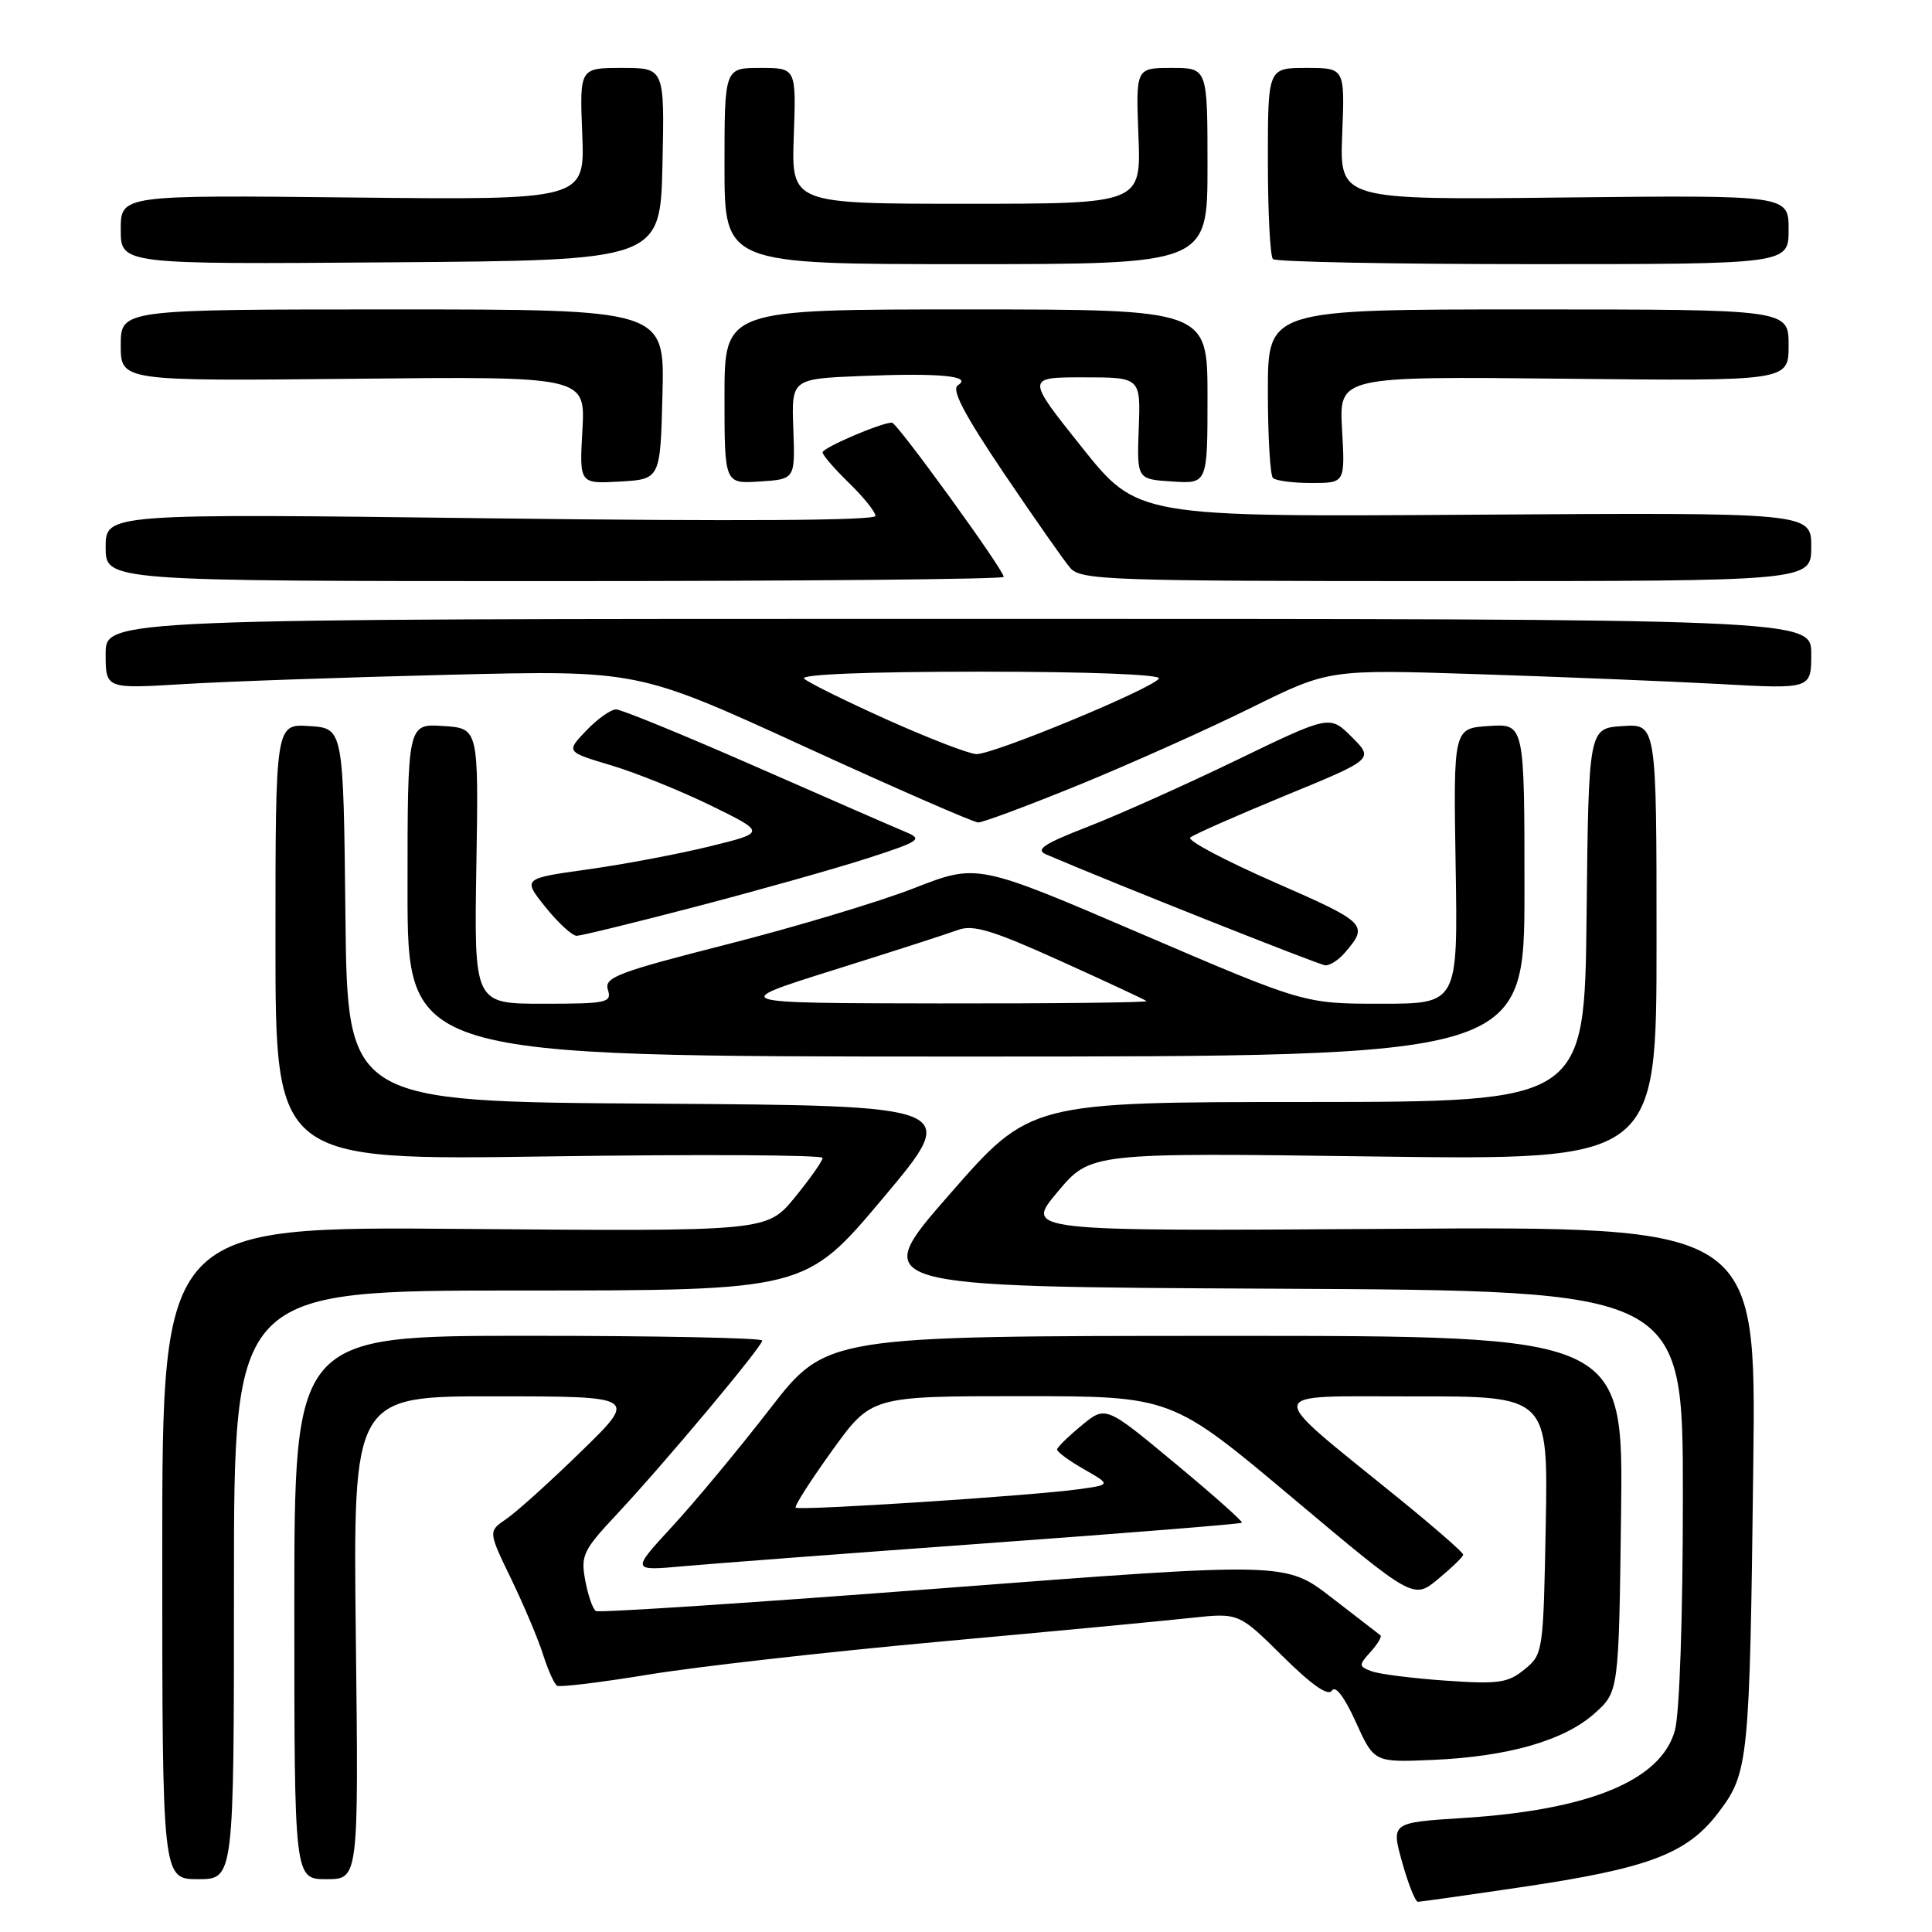 <?xml version="1.0" encoding="UTF-8" standalone="no"?>
<!DOCTYPE svg PUBLIC "-//W3C//DTD SVG 1.1//EN" "http://www.w3.org/Graphics/SVG/1.1/DTD/svg11.dtd" >
<svg xmlns="http://www.w3.org/2000/svg" xmlns:xlink="http://www.w3.org/1999/xlink" version="1.1" viewBox="0 0 256 256">
 <g >
 <path fill="currentColor"
d=" M 201.50 250.07 C 218.40 247.58 223.51 245.66 227.64 240.25 C 231.71 234.91 231.84 233.66 232.32 194.00 C 232.70 162.50 232.70 162.50 184.22 162.83 C 135.75 163.15 135.75 163.15 140.13 157.94 C 144.50 152.73 144.50 152.73 182.00 153.24 C 219.50 153.74 219.50 153.74 219.50 124.83 C 219.50 95.91 219.50 95.91 215.00 96.21 C 210.50 96.50 210.50 96.50 210.23 121.25 C 209.97 146.00 209.97 146.00 173.23 146.02 C 136.50 146.03 136.50 146.03 125.81 158.27 C 115.11 170.50 115.11 170.50 169.06 170.76 C 223.00 171.02 223.00 171.02 222.99 198.26 C 222.99 214.29 222.55 227.06 221.93 229.30 C 220.10 235.91 210.63 239.83 193.92 240.89 C 184.33 241.50 184.33 241.50 185.79 246.75 C 186.60 249.64 187.54 252.00 187.88 252.00 C 188.22 251.99 194.35 251.13 201.50 250.07 Z  M 31.00 210.00 C 31.00 171.00 31.00 171.00 68.86 171.00 C 106.71 171.00 106.71 171.00 117.01 158.75 C 127.30 146.50 127.30 146.50 86.67 146.24 C 46.03 145.98 46.03 145.98 45.77 121.24 C 45.50 96.50 45.50 96.50 41.00 96.21 C 36.50 95.91 36.50 95.91 36.50 124.84 C 36.50 153.76 36.50 153.76 72.75 153.23 C 92.69 152.94 109.00 153.03 109.00 153.43 C 109.00 153.83 107.34 156.19 105.31 158.67 C 101.62 163.17 101.62 163.17 61.56 162.84 C 21.50 162.50 21.50 162.50 21.50 205.75 C 21.50 249.00 21.50 249.00 26.25 249.00 C 31.00 249.00 31.00 249.00 31.00 210.00 Z  M 47.15 217.00 C 46.78 185.00 46.78 185.00 65.64 185.02 C 84.50 185.03 84.50 185.03 77.00 192.33 C 72.88 196.35 68.42 200.37 67.09 201.27 C 64.68 202.91 64.68 202.91 67.73 209.21 C 69.40 212.67 71.31 217.18 71.96 219.24 C 72.61 221.29 73.45 223.15 73.82 223.37 C 74.20 223.59 79.67 222.92 86.00 221.88 C 92.33 220.84 109.65 218.88 124.50 217.53 C 139.35 216.18 154.34 214.76 157.82 214.38 C 164.14 213.70 164.14 213.70 169.95 219.45 C 173.83 223.29 176.00 224.80 176.49 224.01 C 176.95 223.28 178.16 224.87 179.65 228.18 C 182.08 233.53 182.08 233.53 189.79 233.20 C 199.81 232.77 207.25 230.64 211.27 227.05 C 214.50 224.17 214.50 224.17 214.80 200.58 C 215.10 177.00 215.10 177.00 162.30 177.01 C 109.50 177.02 109.50 177.02 102.00 186.70 C 97.88 192.03 92.06 199.03 89.07 202.27 C 83.64 208.16 83.64 208.16 90.57 207.53 C 94.38 207.19 112.53 205.81 130.89 204.48 C 149.25 203.15 164.41 201.93 164.56 201.77 C 164.72 201.61 160.72 198.06 155.67 193.87 C 146.50 186.25 146.50 186.25 143.32 188.88 C 141.57 190.32 140.11 191.75 140.07 192.05 C 140.03 192.36 141.63 193.54 143.61 194.67 C 147.23 196.74 147.23 196.74 142.86 197.34 C 136.69 198.20 105.86 200.20 105.43 199.77 C 105.24 199.57 107.41 196.17 110.27 192.20 C 115.46 185.00 115.46 185.00 135.34 185.00 C 155.23 185.00 155.23 185.00 171.26 198.47 C 187.29 211.94 187.29 211.94 190.57 209.22 C 192.38 207.72 193.87 206.28 193.88 206.00 C 193.90 205.72 190.03 202.35 185.29 198.50 C 167.21 183.81 167.03 185.06 187.32 185.03 C 205.13 185.00 205.13 185.00 204.82 202.09 C 204.50 218.94 204.46 219.21 202.00 221.21 C 199.80 223.01 198.55 223.18 191.50 222.69 C 187.10 222.38 182.69 221.82 181.71 221.44 C 180.02 220.79 180.01 220.65 181.62 218.87 C 182.55 217.83 183.14 216.85 182.91 216.68 C 182.68 216.51 179.76 214.25 176.42 211.67 C 170.34 206.97 170.34 206.97 125.01 210.44 C 100.07 212.35 79.35 213.72 78.95 213.47 C 78.55 213.22 77.92 211.40 77.55 209.42 C 76.93 206.11 77.26 205.42 81.72 200.66 C 88.02 193.93 101.00 178.43 101.00 177.63 C 101.00 177.28 87.05 177.00 70.00 177.00 C 39.00 177.00 39.00 177.00 39.00 213.00 C 39.00 249.00 39.00 249.00 43.26 249.00 C 47.52 249.00 47.52 249.00 47.15 217.00 Z  M 202.00 117.95 C 202.00 95.89 202.00 95.89 197.29 96.20 C 192.58 96.50 192.58 96.50 192.88 114.75 C 193.18 133.00 193.18 133.00 183.00 133.00 C 172.82 133.00 172.82 133.00 151.16 123.71 C 129.50 114.41 129.50 114.41 121.11 117.69 C 116.50 119.49 105.35 122.84 96.34 125.13 C 81.78 128.84 80.03 129.51 80.55 131.15 C 81.09 132.86 80.43 133.00 71.98 133.00 C 62.82 133.00 62.82 133.00 63.12 114.75 C 63.42 96.50 63.42 96.50 58.71 96.20 C 54.00 95.89 54.00 95.89 54.00 117.95 C 54.00 140.00 54.00 140.00 128.00 140.00 C 202.00 140.00 202.00 140.00 202.00 117.95 Z  M 178.19 126.25 C 181.39 122.53 181.13 122.27 168.96 116.94 C 162.34 114.04 157.28 111.36 157.71 110.98 C 158.15 110.59 163.80 108.10 170.27 105.43 C 182.05 100.59 182.05 100.59 179.13 97.67 C 176.21 94.74 176.21 94.74 163.85 100.72 C 157.06 104.00 148.18 107.98 144.13 109.55 C 138.29 111.82 137.14 112.58 138.63 113.22 C 146.96 116.80 174.73 127.84 175.60 127.91 C 176.20 127.96 177.37 127.21 178.19 126.25 Z  M 92.50 120.06 C 100.75 117.90 110.88 115.04 115.00 113.71 C 121.94 111.46 122.31 111.20 120.00 110.24 C 118.62 109.67 109.71 105.78 100.19 101.60 C 90.67 97.42 82.32 94.00 81.63 94.00 C 80.94 94.00 79.16 95.26 77.68 96.81 C 74.99 99.62 74.99 99.62 81.01 101.42 C 84.31 102.41 90.28 104.82 94.26 106.77 C 101.50 110.32 101.50 110.32 94.00 112.16 C 89.88 113.17 82.62 114.54 77.87 115.20 C 69.24 116.41 69.24 116.41 72.29 120.21 C 73.96 122.29 75.82 124.00 76.42 124.00 C 77.01 123.99 84.25 122.22 92.50 120.06 Z  M 143.12 103.94 C 149.93 101.15 160.13 96.58 165.79 93.78 C 176.09 88.69 176.09 88.69 195.79 89.33 C 206.63 89.68 221.01 90.27 227.75 90.63 C 240.00 91.31 240.00 91.31 240.00 86.65 C 240.00 82.00 240.00 82.00 127.00 82.00 C 14.00 82.00 14.00 82.00 14.00 86.63 C 14.00 91.27 14.00 91.27 24.25 90.65 C 29.89 90.30 45.75 89.75 59.50 89.41 C 84.50 88.80 84.50 88.80 106.50 98.88 C 118.60 104.43 129.00 108.97 129.62 108.98 C 130.23 108.99 136.31 106.72 143.12 103.94 Z  M 133.00 76.44 C 133.00 75.51 118.86 56.00 118.19 56.00 C 116.76 56.00 109.00 59.33 109.00 59.94 C 109.00 60.31 110.58 62.13 112.50 64.00 C 114.43 65.87 116.00 67.83 116.00 68.36 C 116.00 68.98 97.61 69.09 65.00 68.68 C 14.00 68.04 14.00 68.04 14.00 72.52 C 14.00 77.00 14.00 77.00 73.50 77.00 C 106.23 77.00 133.00 76.75 133.00 76.44 Z  M 240.00 72.45 C 240.00 67.91 240.00 67.91 195.36 68.20 C 150.72 68.50 150.72 68.50 143.34 59.25 C 135.96 50.00 135.96 50.00 143.55 50.00 C 151.14 50.00 151.14 50.00 150.89 56.75 C 150.64 63.50 150.64 63.50 155.32 63.80 C 160.00 64.11 160.00 64.11 160.00 52.55 C 160.00 41.00 160.00 41.00 128.00 41.00 C 96.00 41.00 96.00 41.00 96.00 52.55 C 96.00 64.11 96.00 64.11 100.68 63.80 C 105.36 63.50 105.36 63.50 105.12 56.85 C 104.87 50.20 104.87 50.20 114.18 49.82 C 124.54 49.40 128.91 49.82 126.93 51.04 C 126.03 51.60 127.73 54.85 132.99 62.66 C 137.02 68.62 140.98 74.29 141.81 75.25 C 143.20 76.87 146.85 77.00 191.65 77.00 C 240.00 77.00 240.00 77.00 240.00 72.45 Z  M 87.78 52.25 C 88.07 41.00 88.07 41.00 52.03 41.00 C 16.00 41.00 16.00 41.00 16.00 45.75 C 16.00 50.50 16.00 50.50 46.79 50.19 C 77.57 49.87 77.57 49.87 77.17 56.99 C 76.77 64.11 76.77 64.11 82.13 63.81 C 87.50 63.50 87.50 63.50 87.78 52.25 Z  M 177.83 56.93 C 177.43 49.87 177.43 49.87 207.21 50.18 C 237.00 50.50 237.00 50.50 237.00 45.75 C 237.00 41.00 237.00 41.00 202.50 41.00 C 168.00 41.00 168.00 41.00 168.00 51.83 C 168.00 57.79 168.30 62.97 168.67 63.33 C 169.03 63.70 171.33 64.00 173.78 64.00 C 178.23 64.00 178.23 64.00 177.83 56.93 Z  M 87.78 21.75 C 88.06 9.00 88.06 9.00 82.43 9.00 C 76.80 9.00 76.80 9.00 77.15 17.75 C 77.50 26.50 77.50 26.50 46.75 26.17 C 16.00 25.84 16.00 25.84 16.00 30.43 C 16.00 35.03 16.00 35.03 51.75 34.76 C 87.50 34.50 87.50 34.50 87.78 21.75 Z  M 160.00 22.00 C 160.00 9.00 160.00 9.00 155.25 9.00 C 150.50 9.00 150.50 9.00 150.85 18.00 C 151.20 27.00 151.20 27.00 128.03 27.00 C 104.86 27.00 104.86 27.00 105.18 18.00 C 105.50 9.00 105.50 9.00 100.75 9.00 C 96.00 9.00 96.00 9.00 96.00 22.00 C 96.00 35.00 96.00 35.00 128.00 35.00 C 160.00 35.00 160.00 35.00 160.00 22.00 Z  M 237.00 30.42 C 237.00 25.85 237.00 25.85 207.25 26.17 C 177.50 26.50 177.50 26.50 177.85 17.75 C 178.20 9.00 178.20 9.00 173.10 9.00 C 168.00 9.00 168.00 9.00 168.00 21.33 C 168.00 28.12 168.30 33.97 168.67 34.33 C 169.03 34.70 184.56 35.00 203.17 35.00 C 237.00 35.00 237.00 35.00 237.00 30.42 Z  M 110.50 128.52 C 118.20 126.11 125.60 123.72 126.95 123.22 C 128.93 122.48 131.53 123.27 140.45 127.30 C 146.53 130.05 151.69 132.45 151.92 132.65 C 152.15 132.84 139.77 132.98 124.42 132.96 C 96.50 132.92 96.50 132.92 110.50 128.52 Z  M 117.50 95.34 C 112.00 92.87 107.07 90.43 106.55 89.92 C 105.97 89.36 115.07 89.00 129.86 89.00 C 144.12 89.00 153.89 89.37 153.56 89.91 C 152.73 91.24 131.55 100.01 129.37 99.92 C 128.34 99.88 123.00 97.81 117.50 95.34 Z "/>
</g>
</svg>